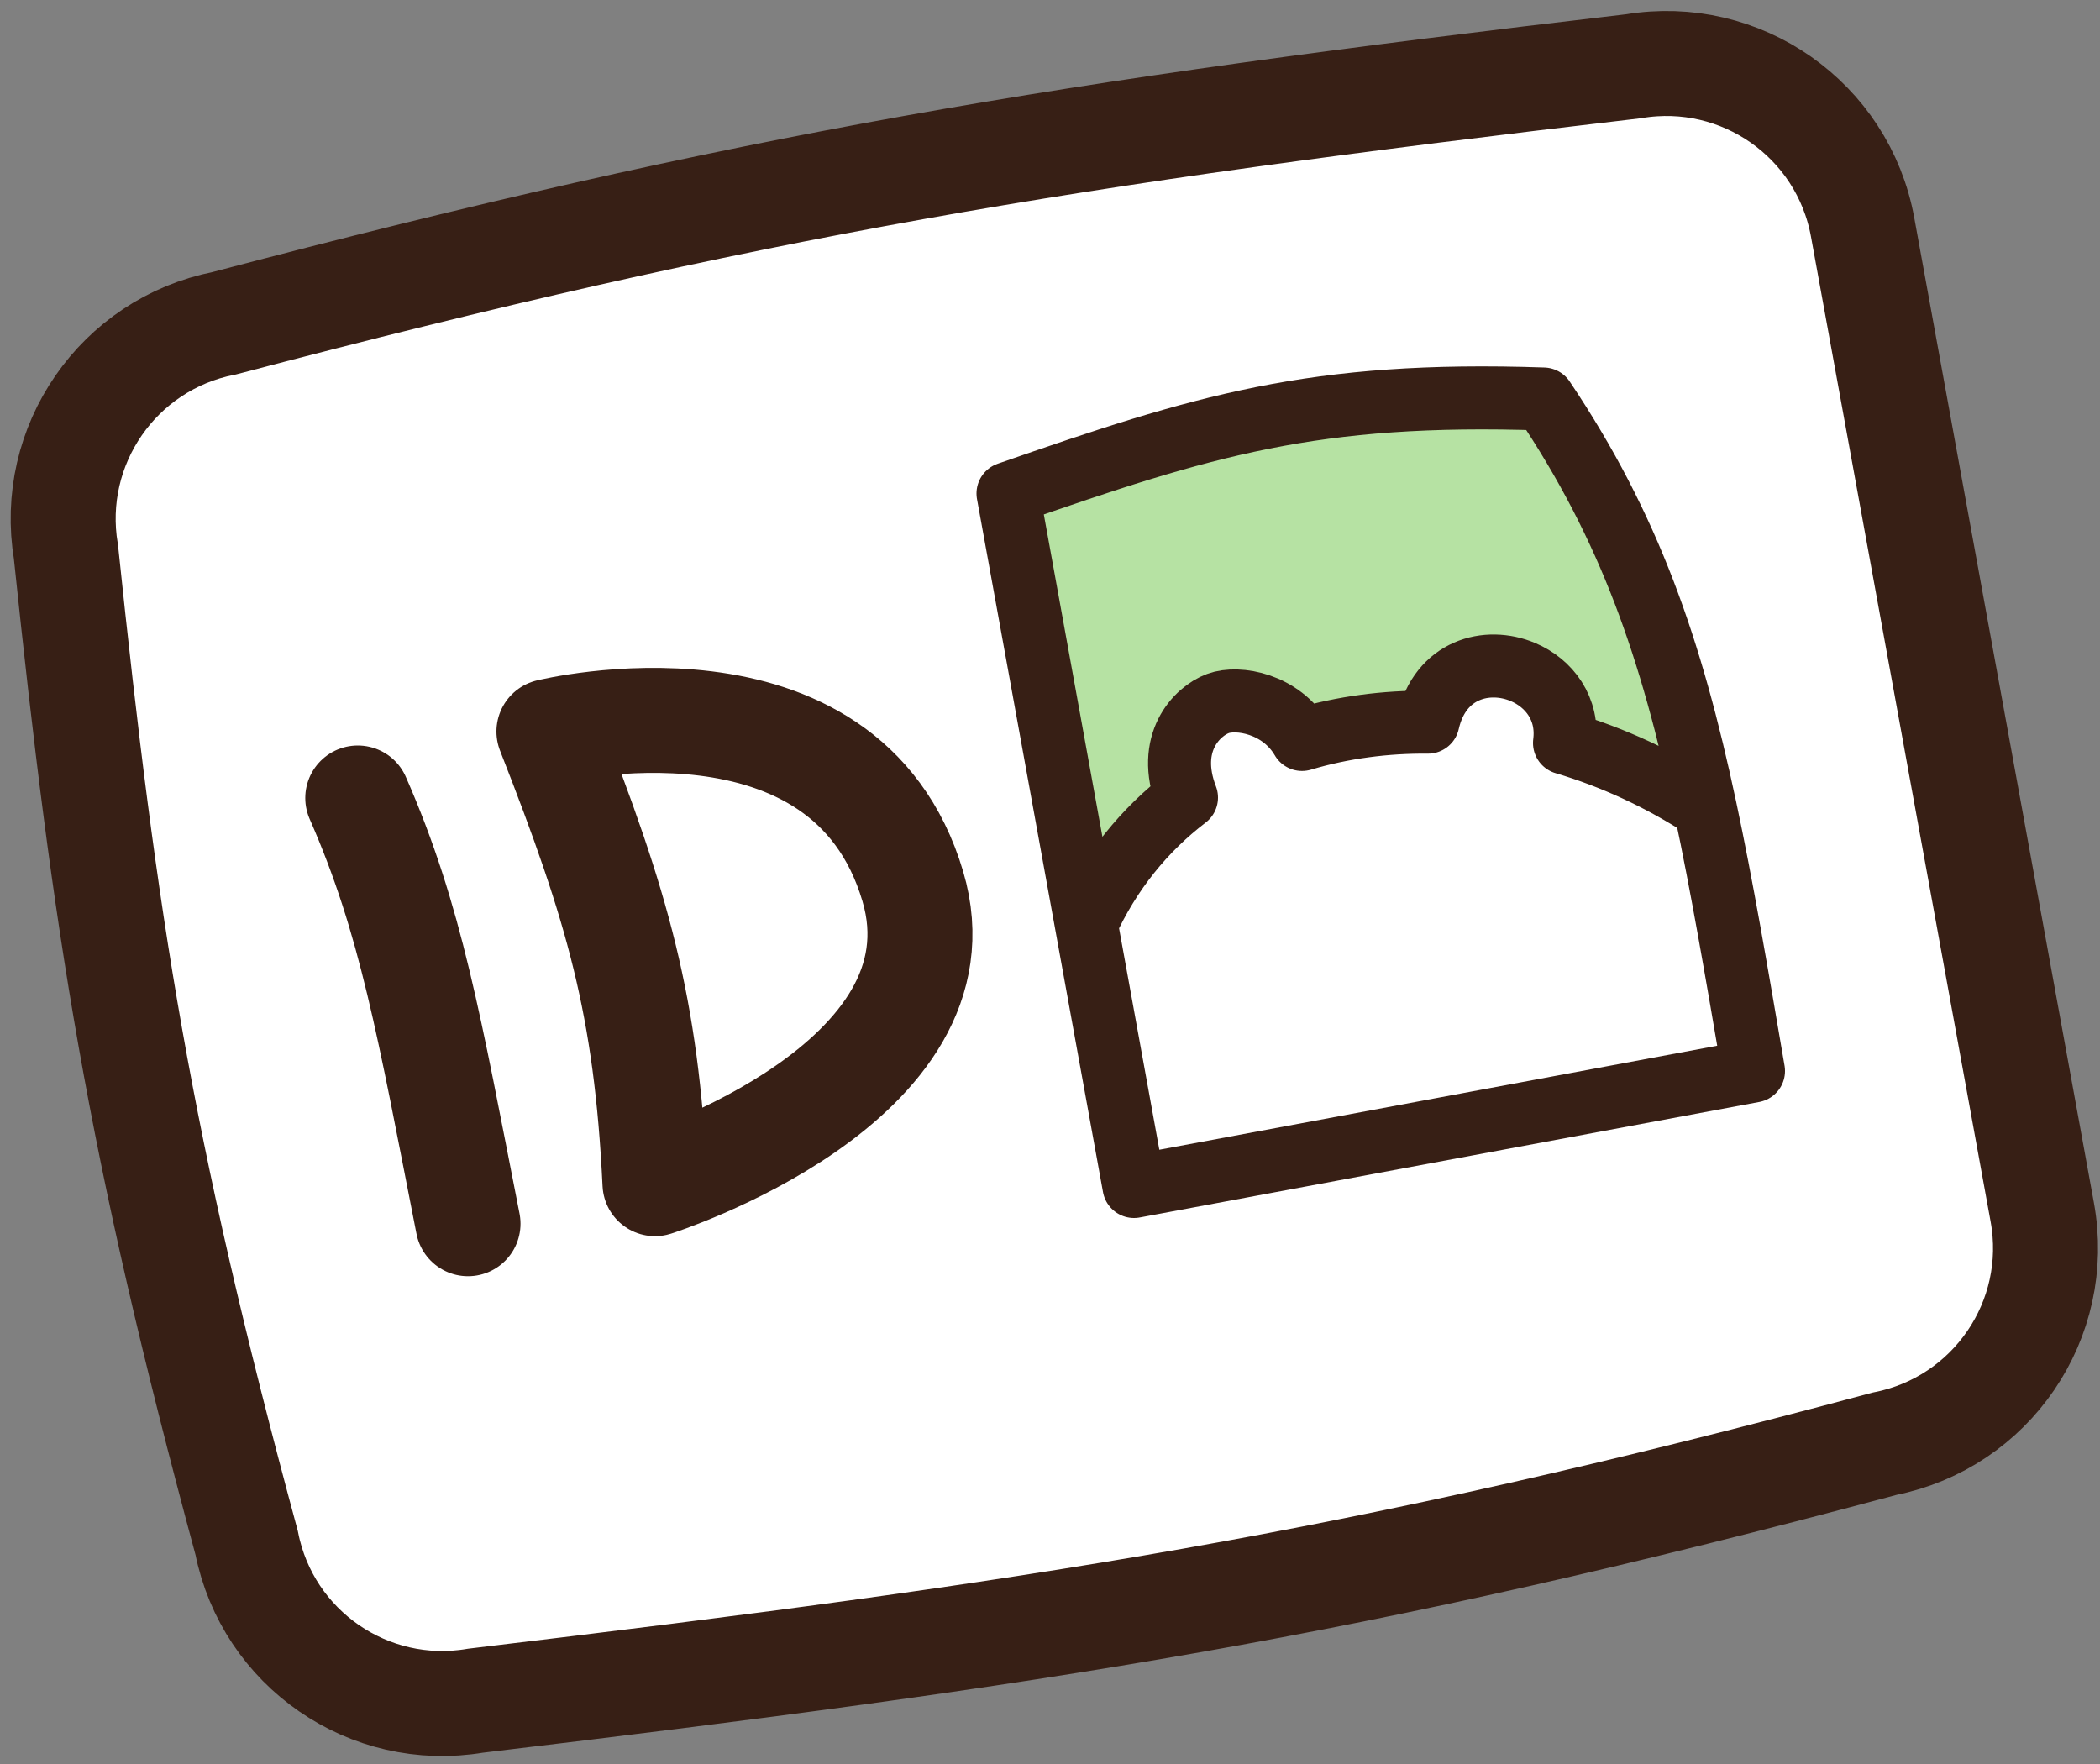 <svg width="100" height="84" viewBox="0 0 100 84" fill="none" xmlns="http://www.w3.org/2000/svg">
<rect x="0" y="0" width="100" height="84" fill="#808080" stroke="none"/>
<path d="M10.669 15.395C35.835 8.765 50.726 6.323 77.782 3.155C82.894 2.298 87.763 5.701 88.696 10.817L97.251 57.726C98.184 62.842 94.831 67.745 89.745 68.748C64.421 75.538 49.456 77.779 22.639 80.986C17.572 81.841 12.745 78.509 11.746 73.471C6.593 54.432 5.009 44.139 3.141 26.287C2.287 21.217 5.626 16.388 10.669 15.395Z" fill="white" stroke="#371F15" stroke-width="5"/>
<path d="M48 23.558C57.285 20.334 62.966 18.714 73.893 19C77.388 24.418 79.408 29.634 81 36.056L75 35.5L72.5 32H71L68 34.5H65.5C65.5 34.5 63.322 34.454 62.5 34.655C61.791 33.909 61 33.297 61 33.297L58 33.096L56.5 34.655L56 38C56 38 52.779 41.497 52 42.5L48 23.558Z" fill="#B6E2A3"/>
<path d="M17.037 38C19.583 43.801 20.436 48.873 22.286 58.272" stroke="#371F15" stroke-width="5" stroke-linecap="round"/>
<path d="M31.19 56.365C30.781 47.904 29.425 43.198 26.14 34.835C26.14 34.835 40.249 31.356 43.466 42.202C46.245 51.57 31.19 56.365 31.19 56.365Z" stroke="#371F15" stroke-width="5" stroke-linecap="round" stroke-linejoin="round"/>
<path d="M51.727 44L54 56.5L83.5 51C82.687 46.238 81.988 42.153 81.209 38.5M51.727 44L48 23.5C57.273 20.274 62.548 18.625 73.5 19C77.606 25.118 79.583 30.868 81.209 38.5M51.727 44C52.857 41.515 54.503 39.506 56.5 37.98C55.5 35.379 56.992 33.871 58 33.5C58.952 33.149 61 33.5 62 35.212C62.97 34.922 63.973 34.709 65 34.572C65.982 34.44 66.985 34.379 68 34.388C68.577 31.855 70.82 31.284 72.518 32C73.761 32.524 74.711 33.739 74.5 35.379C76.801 36.063 79.071 37.102 81.209 38.5" stroke="#371F15" stroke-width="3" stroke-linecap="round" stroke-linejoin="round"/>
</svg>
